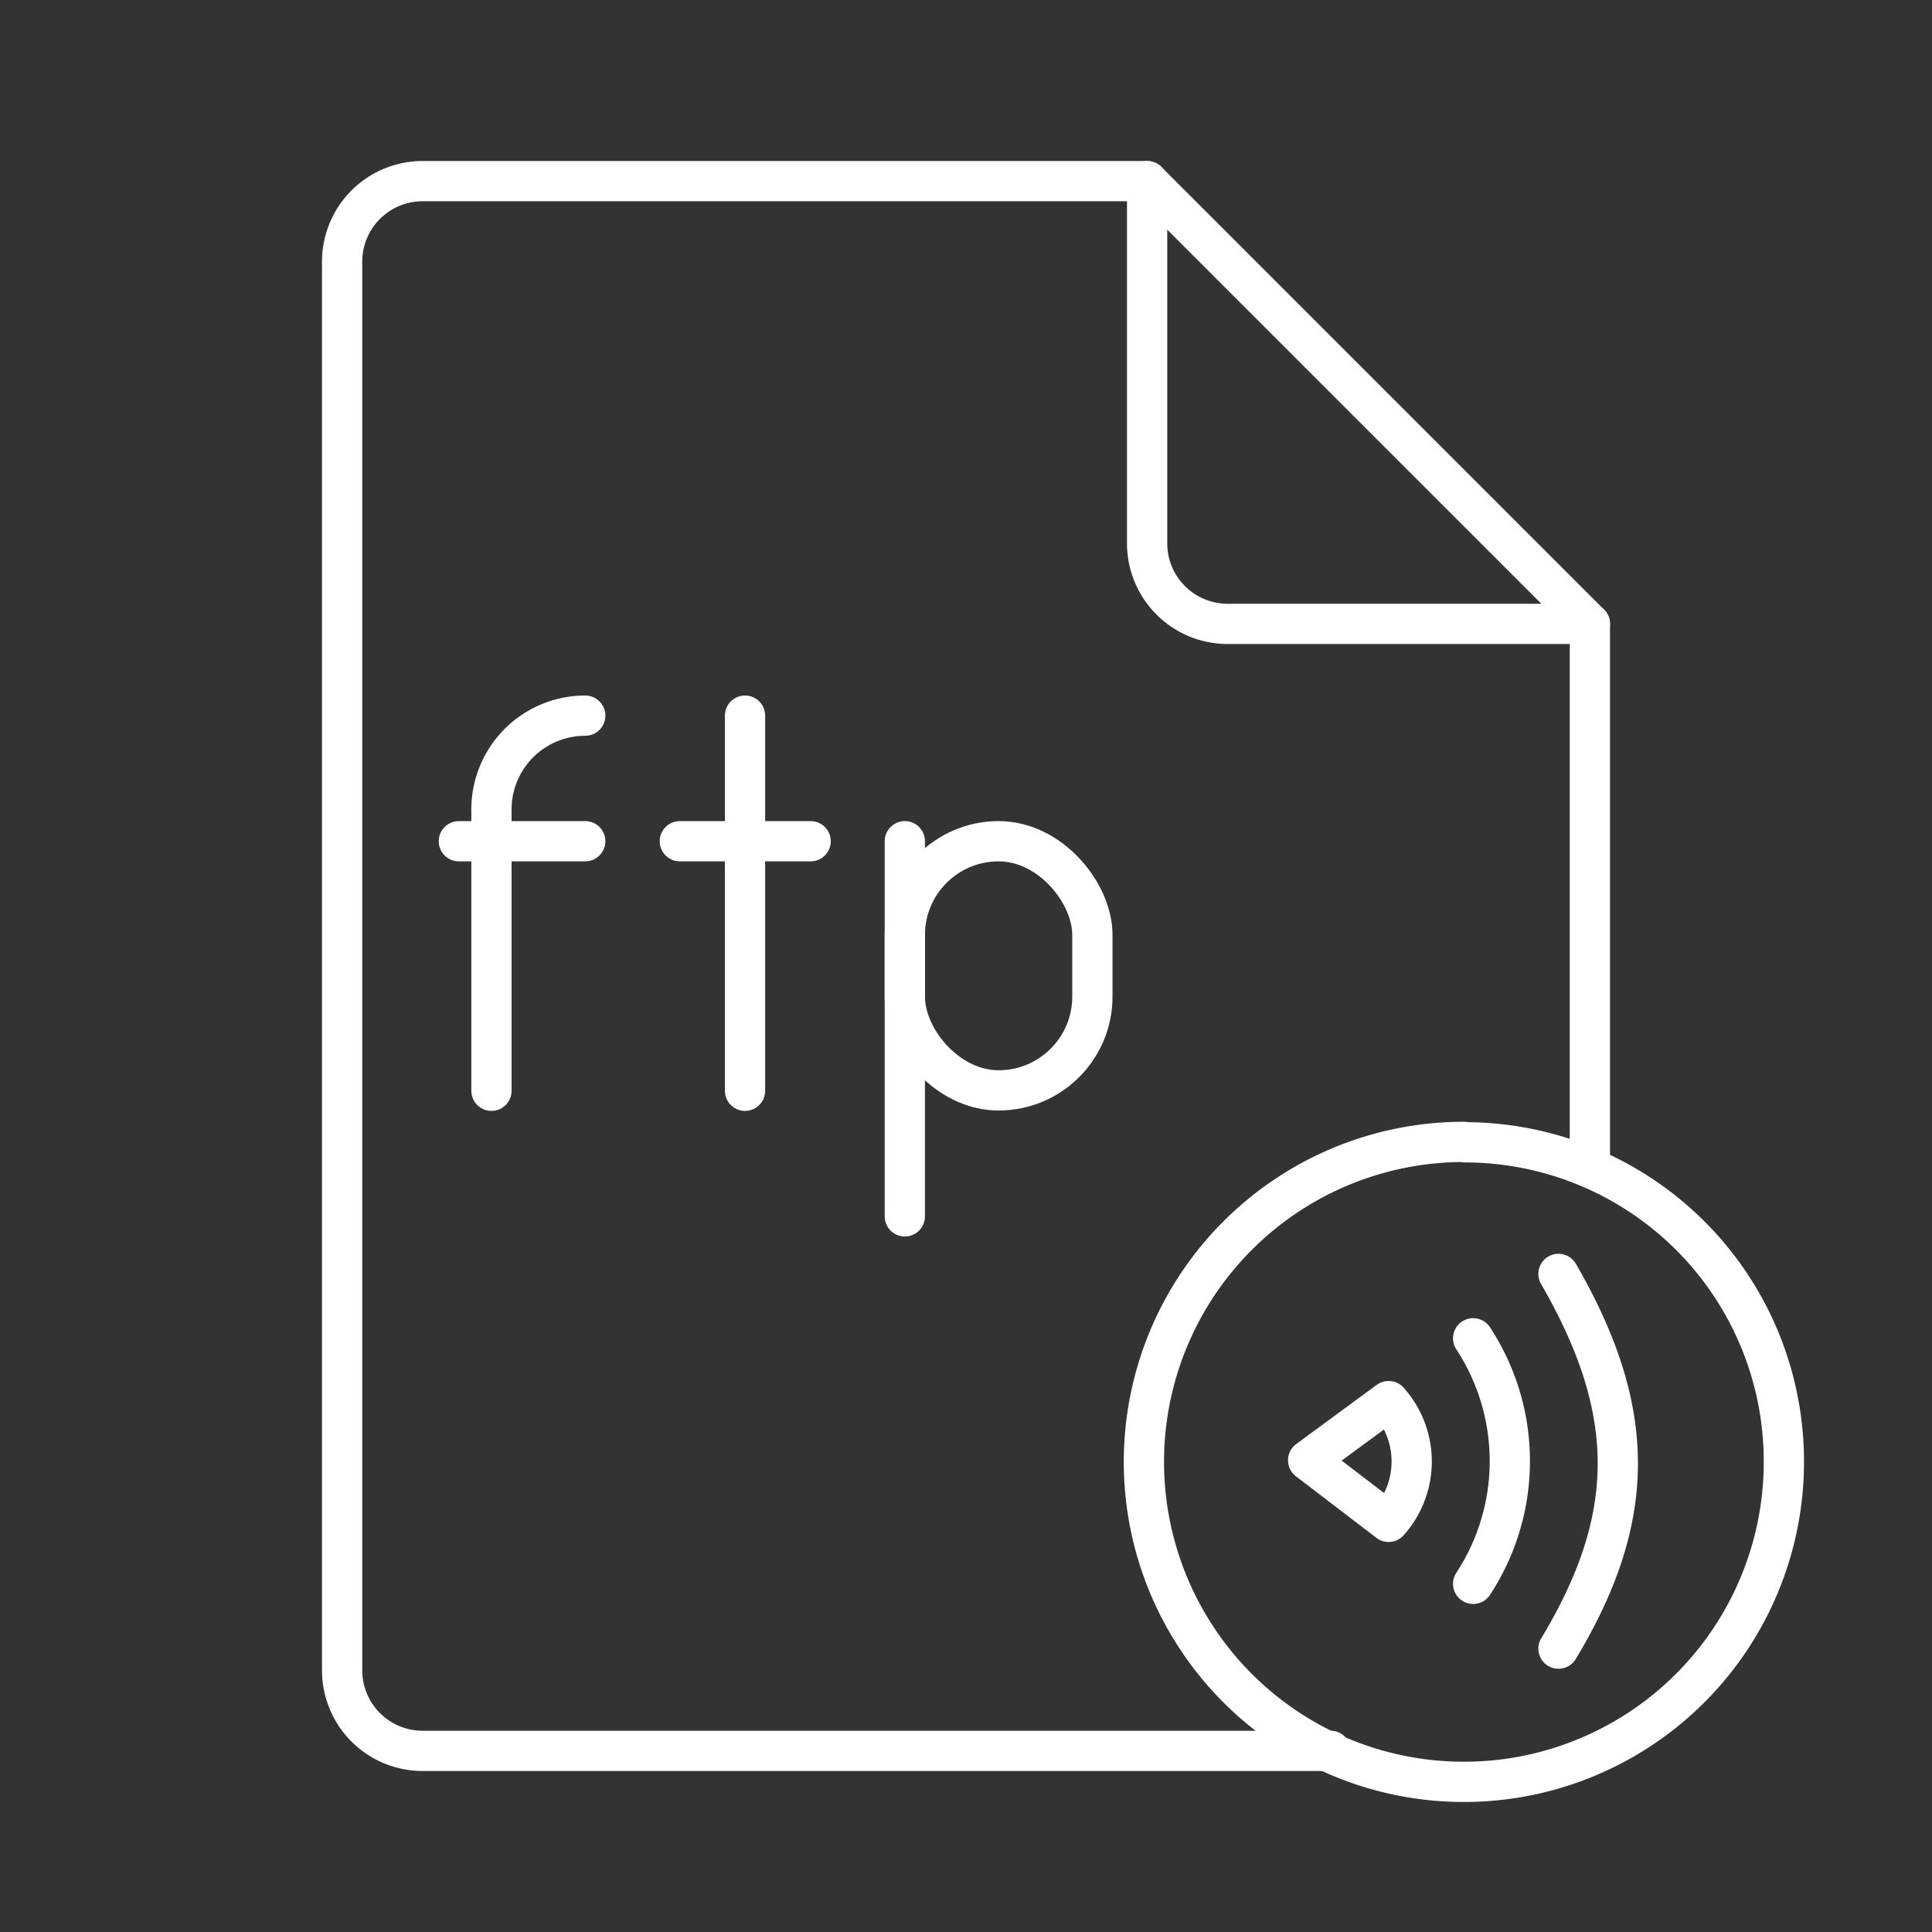 <svg id="Layer_2" data-name="Layer 2" viewBox="0 0 48 48" xmlns="http://www.w3.org/2000/svg">
 <rect x="0" y="0" width="48" height="48" fill="#333333" stroke="none"/>
 <defs>
  <style>.cls-1{fill:none;stroke:#fff;stroke-linecap:round;stroke-linejoin:round;}</style>
 </defs>
 <path class="cls-1" d="m38.72 31.65c1.93 3.34 2 6 0 9.31m-2.12-7.71a5.56 5.56 0 0 1 0 6.1m-2.1-4.54a2.25 2.25 0 0 1 0 3l-2-1.53z"/>
 <path class="cls-1" d="m36.38 28.37a7.95 7.95 0 1 0 7.94 7.94 7.93 7.93 0 0 0-7.93-7.93z"/>
 <path class="cls-1" d="M39.5,29V15.5h-9a2,2,0,0,1-2-2v-9h-18a2,2,0,0,0-2,2v35a2,2,0,0,0,2,2H33.06"/>
 <line class="cls-1" x1="28.5" x2="39.5" y1="4.5" y2="15.5"/>
 <line class="cls-1" x1="22.48" x2="22.48" y1="30.22" y2="20.9"/>
 <rect class="cls-1" x="22.48" y="20.9" width="4.66" height="6.19" rx="2.33"/>
 <line class="cls-1" x1="18.51" x2="18.51" y1="17.78" y2="27.1"/>
 <line class="cls-1" x1="16.89" x2="20.14" y1="20.9" y2="20.9"/>
 <line class="cls-1" x1="12.21" x2="12.21" y1="27.1" y2="20.11"/>
 <path class="cls-1" d="m14.54 17.78a2.33 2.33 0 0 0-2.33 2.33"/>
 <line class="cls-1" x1="12.21" x2="14.54" y1="20.9" y2="20.9"/>
 <line class="cls-1" x1="11.4" x2="12.21" y1="20.9" y2="20.9"/>
</svg>
